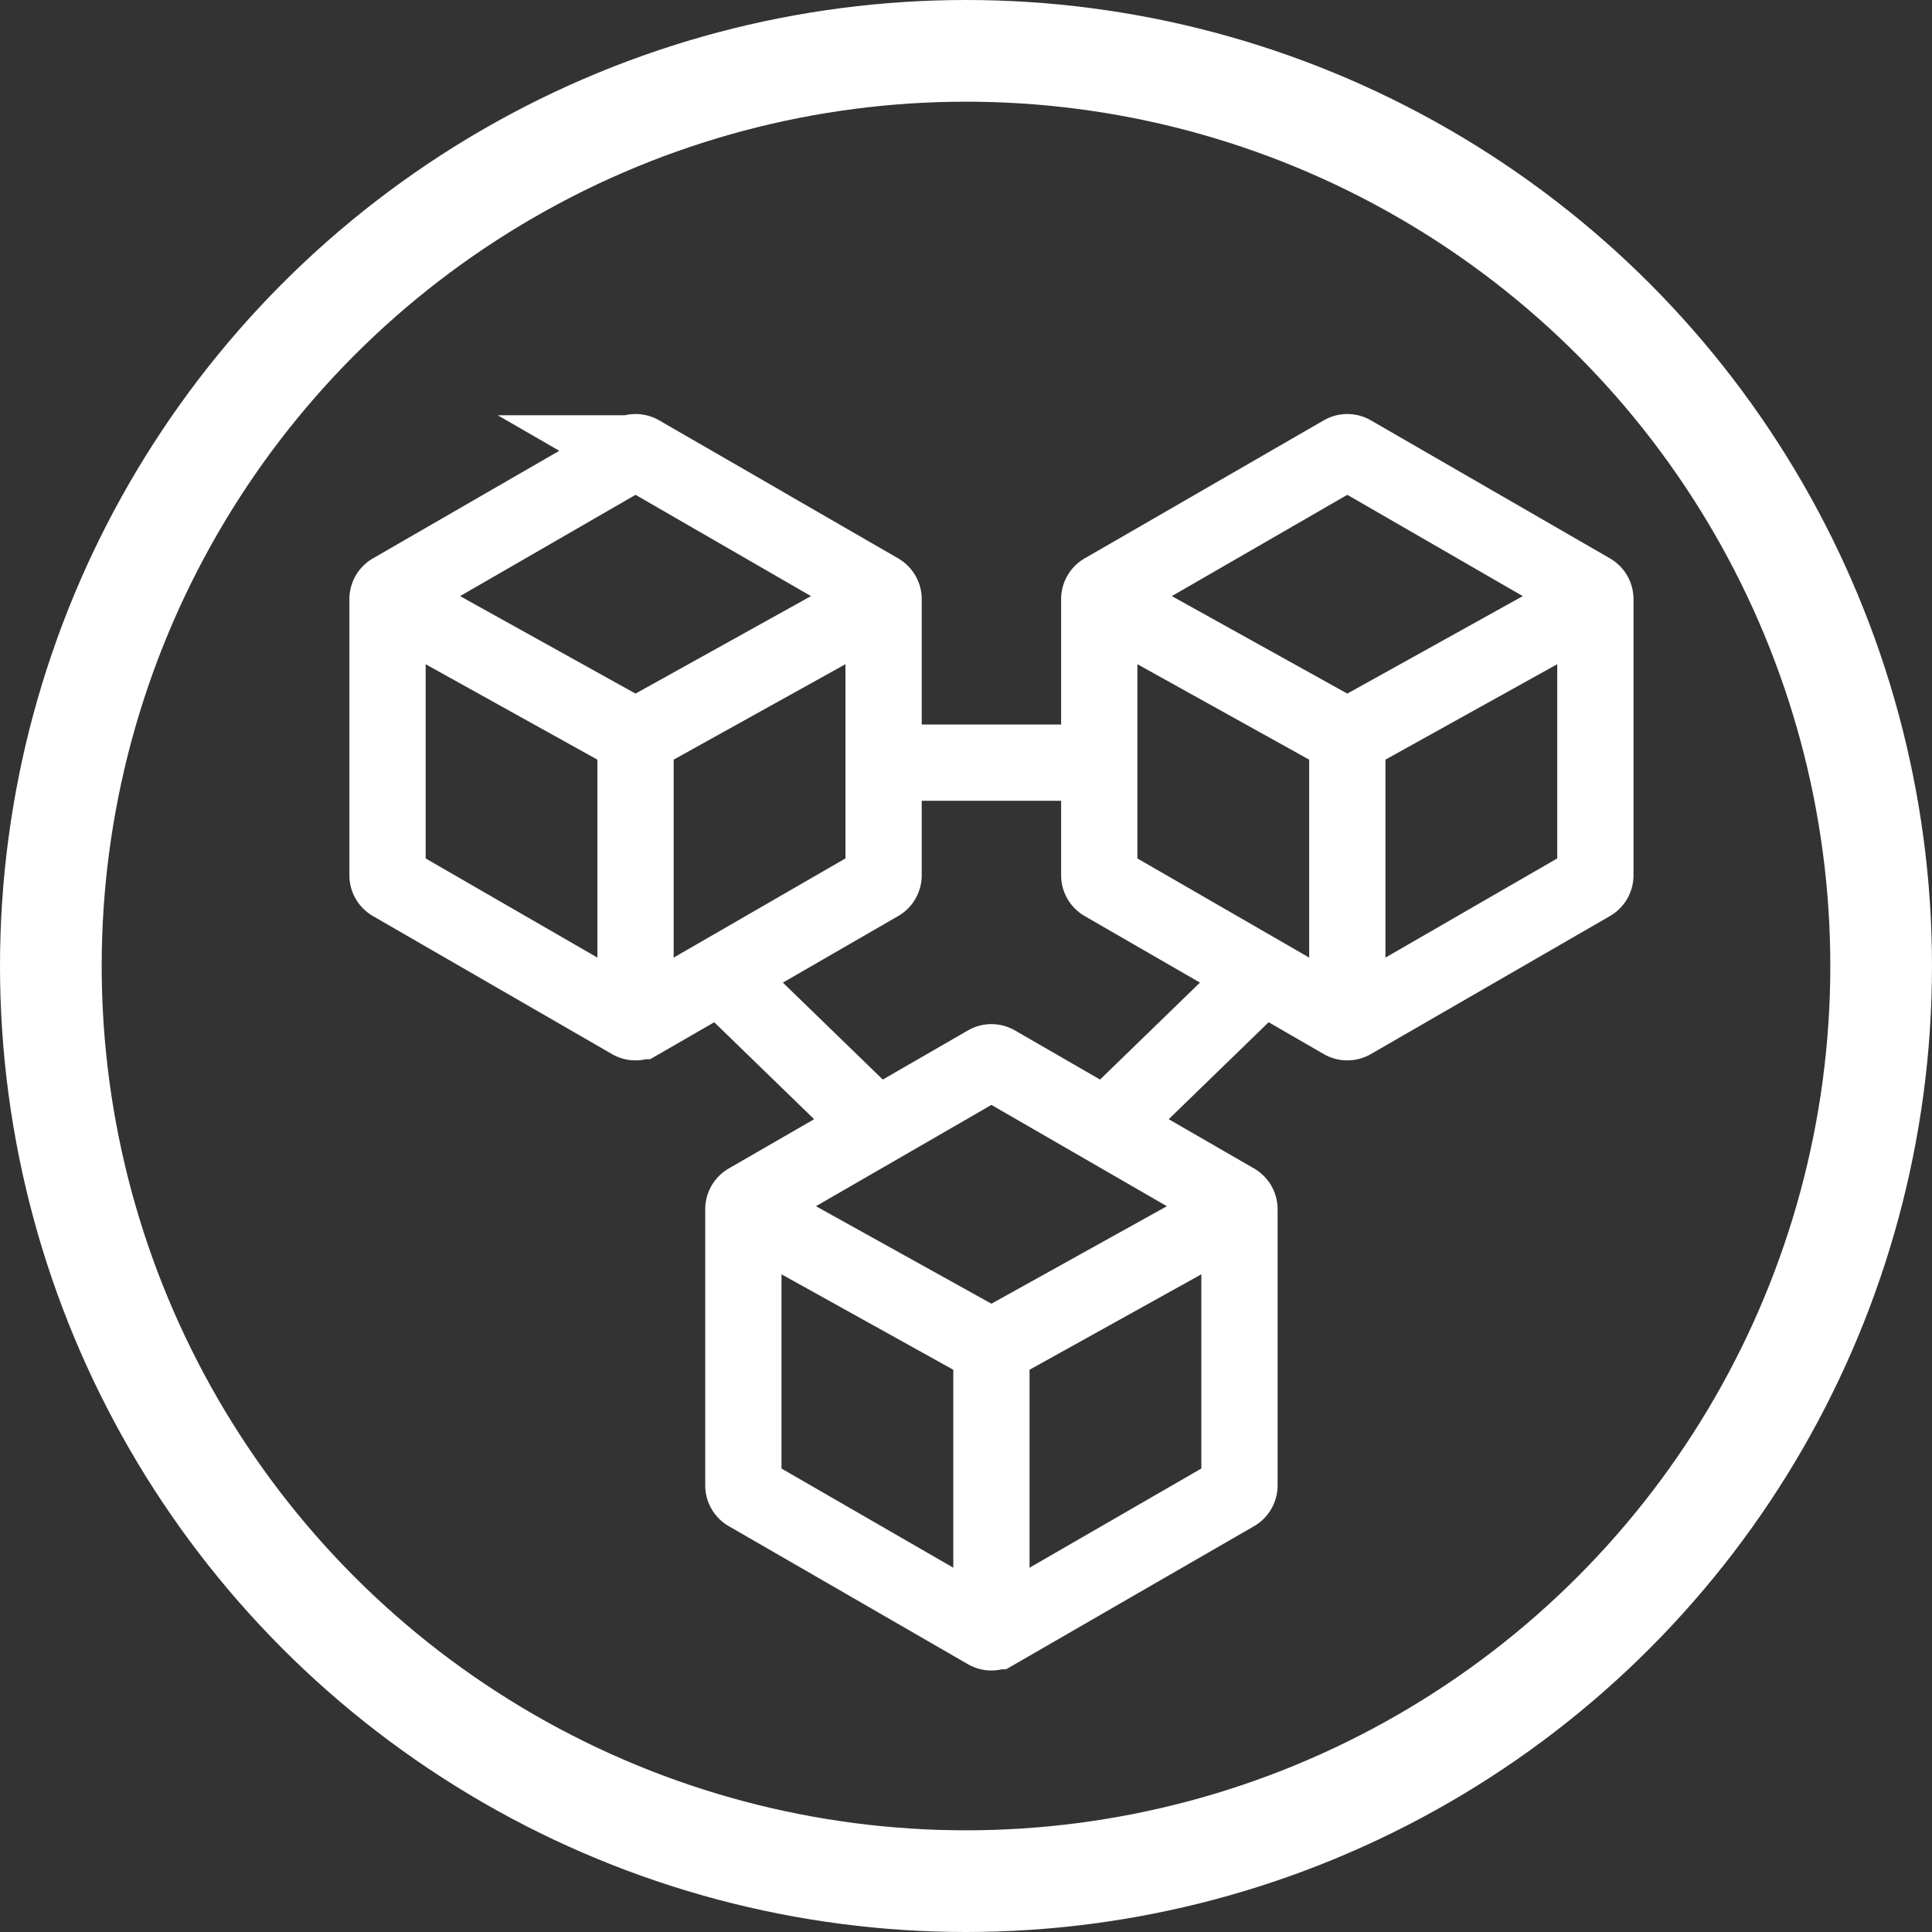 <svg viewBox="0 0 38 38" xmlns="http://www.w3.org/2000/svg"><rect x="0" y="0" width="38" height="38" fill="#333333" stroke="none"/><circle fill="none" cx="19" cy="19" r="18" stroke="#fff" stroke-width="2"/><path fill="none" d="M12.5 14.5L17 12" stroke="#fff" stroke-width="1.5" stroke-linecap="round"/><path fill="none" d="M12.588 8.917l4.703 2.715c.055.032.088.09.088.153v5.43a.176.176 0 01-.088.153l-4.703 2.715a.176.176 0 01-.176 0L7.71 17.368a.176.176 0 01-.088-.152v-5.431c0-.063.033-.121.088-.153l4.703-2.715a.176.176 0 01.176 0z" stroke="#fff" stroke-width="1.5"/><path fill="none" d="M8 12l4.5 2.5v5m14-5L31 12" stroke="#fff" stroke-width="1.5" stroke-linecap="round"/><path fill="none" d="M26.588 8.917l4.703 2.715c.055.032.088.09.088.153v5.43a.176.176 0 01-.088.153l-4.703 2.715a.176.176 0 01-.176 0l-4.703-2.715a.176.176 0 01-.088-.152v-5.431c0-.063.033-.121.088-.153l4.703-2.715a.176.176 0 01.176 0z" stroke="#fff" stroke-width="1.5"/><path fill="none" d="M22 12l4.5 2.5v5m-12 0l2.5 2.426m7.5-2.426L22 21.926M18 15h3m-1.5 11.5L24 24" stroke="#fff" stroke-width="1.5" stroke-linecap="round"/><path fill="none" d="M19.588 20.917l4.703 2.715c.055.032.088.09.088.153v5.43a.176.176 0 01-.088.153l-4.703 2.715a.176.176 0 01-.176 0l-4.703-2.715a.176.176 0 01-.088-.152v-5.431c0-.063.033-.121.088-.153l4.703-2.715a.176.176 0 01.176 0z" stroke="#fff" stroke-width="1.5"/><path fill="none" d="M15 24l4.5 2.5v5" stroke="#fff" stroke-width="1.5" stroke-linecap="round"/></svg>